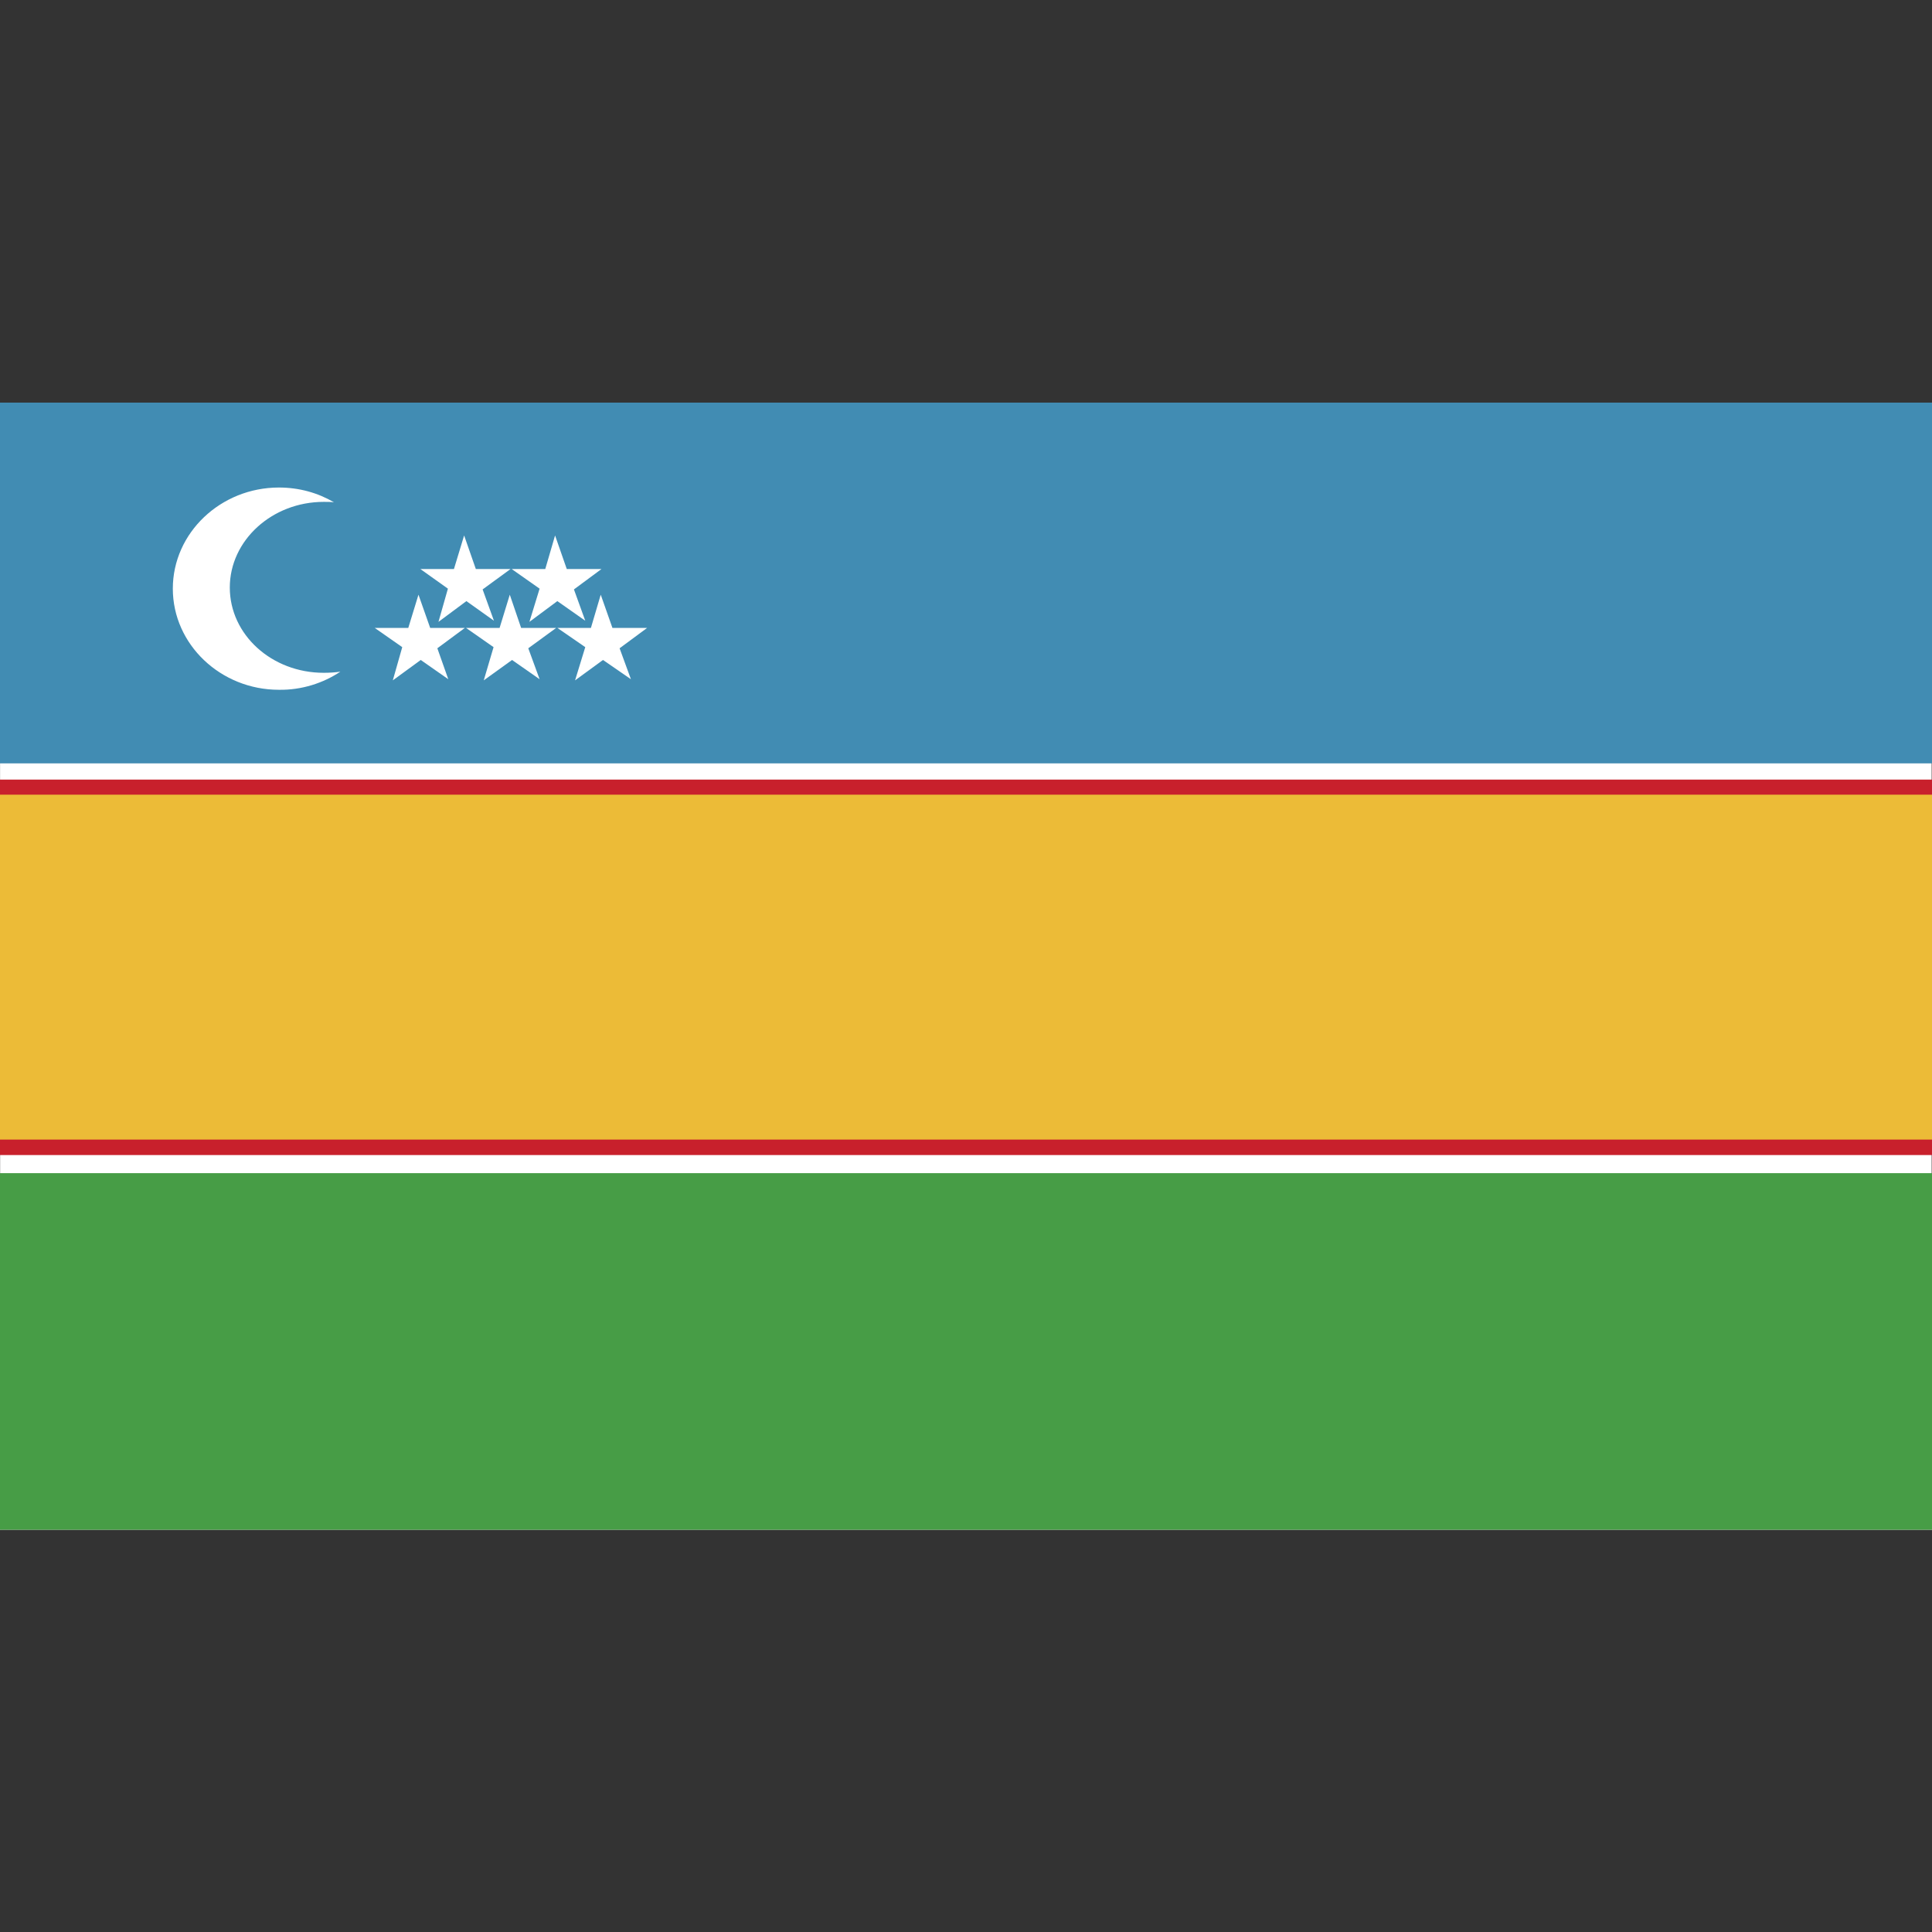 <?xml version="1.0" ?><svg id="Layer_1" style="enable-background:new 0 0 512 512;" version="1.1" viewBox="0 0 512 512" xml:space="preserve" xmlns="http://www.w3.org/2000/svg" xmlns:xlink="http://www.w3.org/1999/xlink"><rect x="0" y="0" width="512" height="512" fill="#333333" stroke="none"/><style type="text/css">
	.st0{fill:#FFFFFF;}
	.st1{clip-path:url(#SVGID_2_);}
	.st2{fill:#A8A6A6;}
	.st3{fill:#479D46;}
	.st4{fill:#C8202C;}
	.st5{fill:#ECBB37;}
	.st6{fill:#418CB3;}
</style><g><rect class="st0" height="298.7" width="512" y="106.7"/><g><defs><rect height="298.7" id="SVGID_1_" width="512" y="106.7"/></defs><clipPath id="SVGID_2_"><use style="overflow:visible;" xlink:href="#SVGID_1_"/></clipPath><g class="st1"><path class="st2" d="M512.1,405.5H0l-0.1-298.8l512.1-0.1L512.1,405.5L512.1,405.5z M511.9,106.7L0,106.8l0.1,298.6l511.7-0.1     V106.7L511.9,106.7z"/></g></g><rect class="st3" height="94.5" width="512" y="310.9"/><rect class="st4" height="99.5" width="512" y="206.6"/><rect class="st5" height="91.4" width="512" y="210.6"/><rect class="st6" height="95.6" width="512" y="106.7"/><polygon class="st0" points="155.1,171.5 147.7,166.4 156.6,166.4 159.2,157.6 162.3,166.4 171.5,166.4 164.2,171.8 167.2,180    159.8,174.9 152.4,180.3  "/><polygon class="st0" points="130.8,171.5 123.5,166.4 132.4,166.4 135.1,157.6 138.1,166.4 147.4,166.4 140,171.8 143,180    135.7,174.9 128.2,180.3  "/><polygon class="st0" points="106.6,171.5 99.3,166.4 108.2,166.4 110.9,157.6 114,166.4 123.2,166.4 115.9,171.8 118.8,180    111.5,174.9 104.1,180.3  "/><polygon class="st0" points="118.7,156 111.4,150.8 120.3,150.8 123,141.9 126.1,150.8 135.3,150.8 127.9,156.2 130.9,164.5    123.6,159.3 116.2,164.8  "/><polygon class="st0" points="143,156 135.6,150.8 144.5,150.8 147.1,141.9 150.2,150.8 159.4,150.8 152.1,156.2 155.1,164.5    147.7,159.3 140.3,164.8  "/><path class="st0" d="M90.2,178c-1.4,0.2-2.9,0.3-4.4,0.3c-13.8,0-24.9-10.1-24.9-22.6c0-12.5,11.2-22.7,24.9-22.7   c0.9,0,1.8,0,2.7,0.1c-4.3-2.5-9.2-3.9-14.6-3.9c-15.4,0-28.1,12-28.1,26.8c0,14.8,12.7,26.8,28.1,26.8C80,182.9,85.7,181,90.2,178   "/></g></svg>